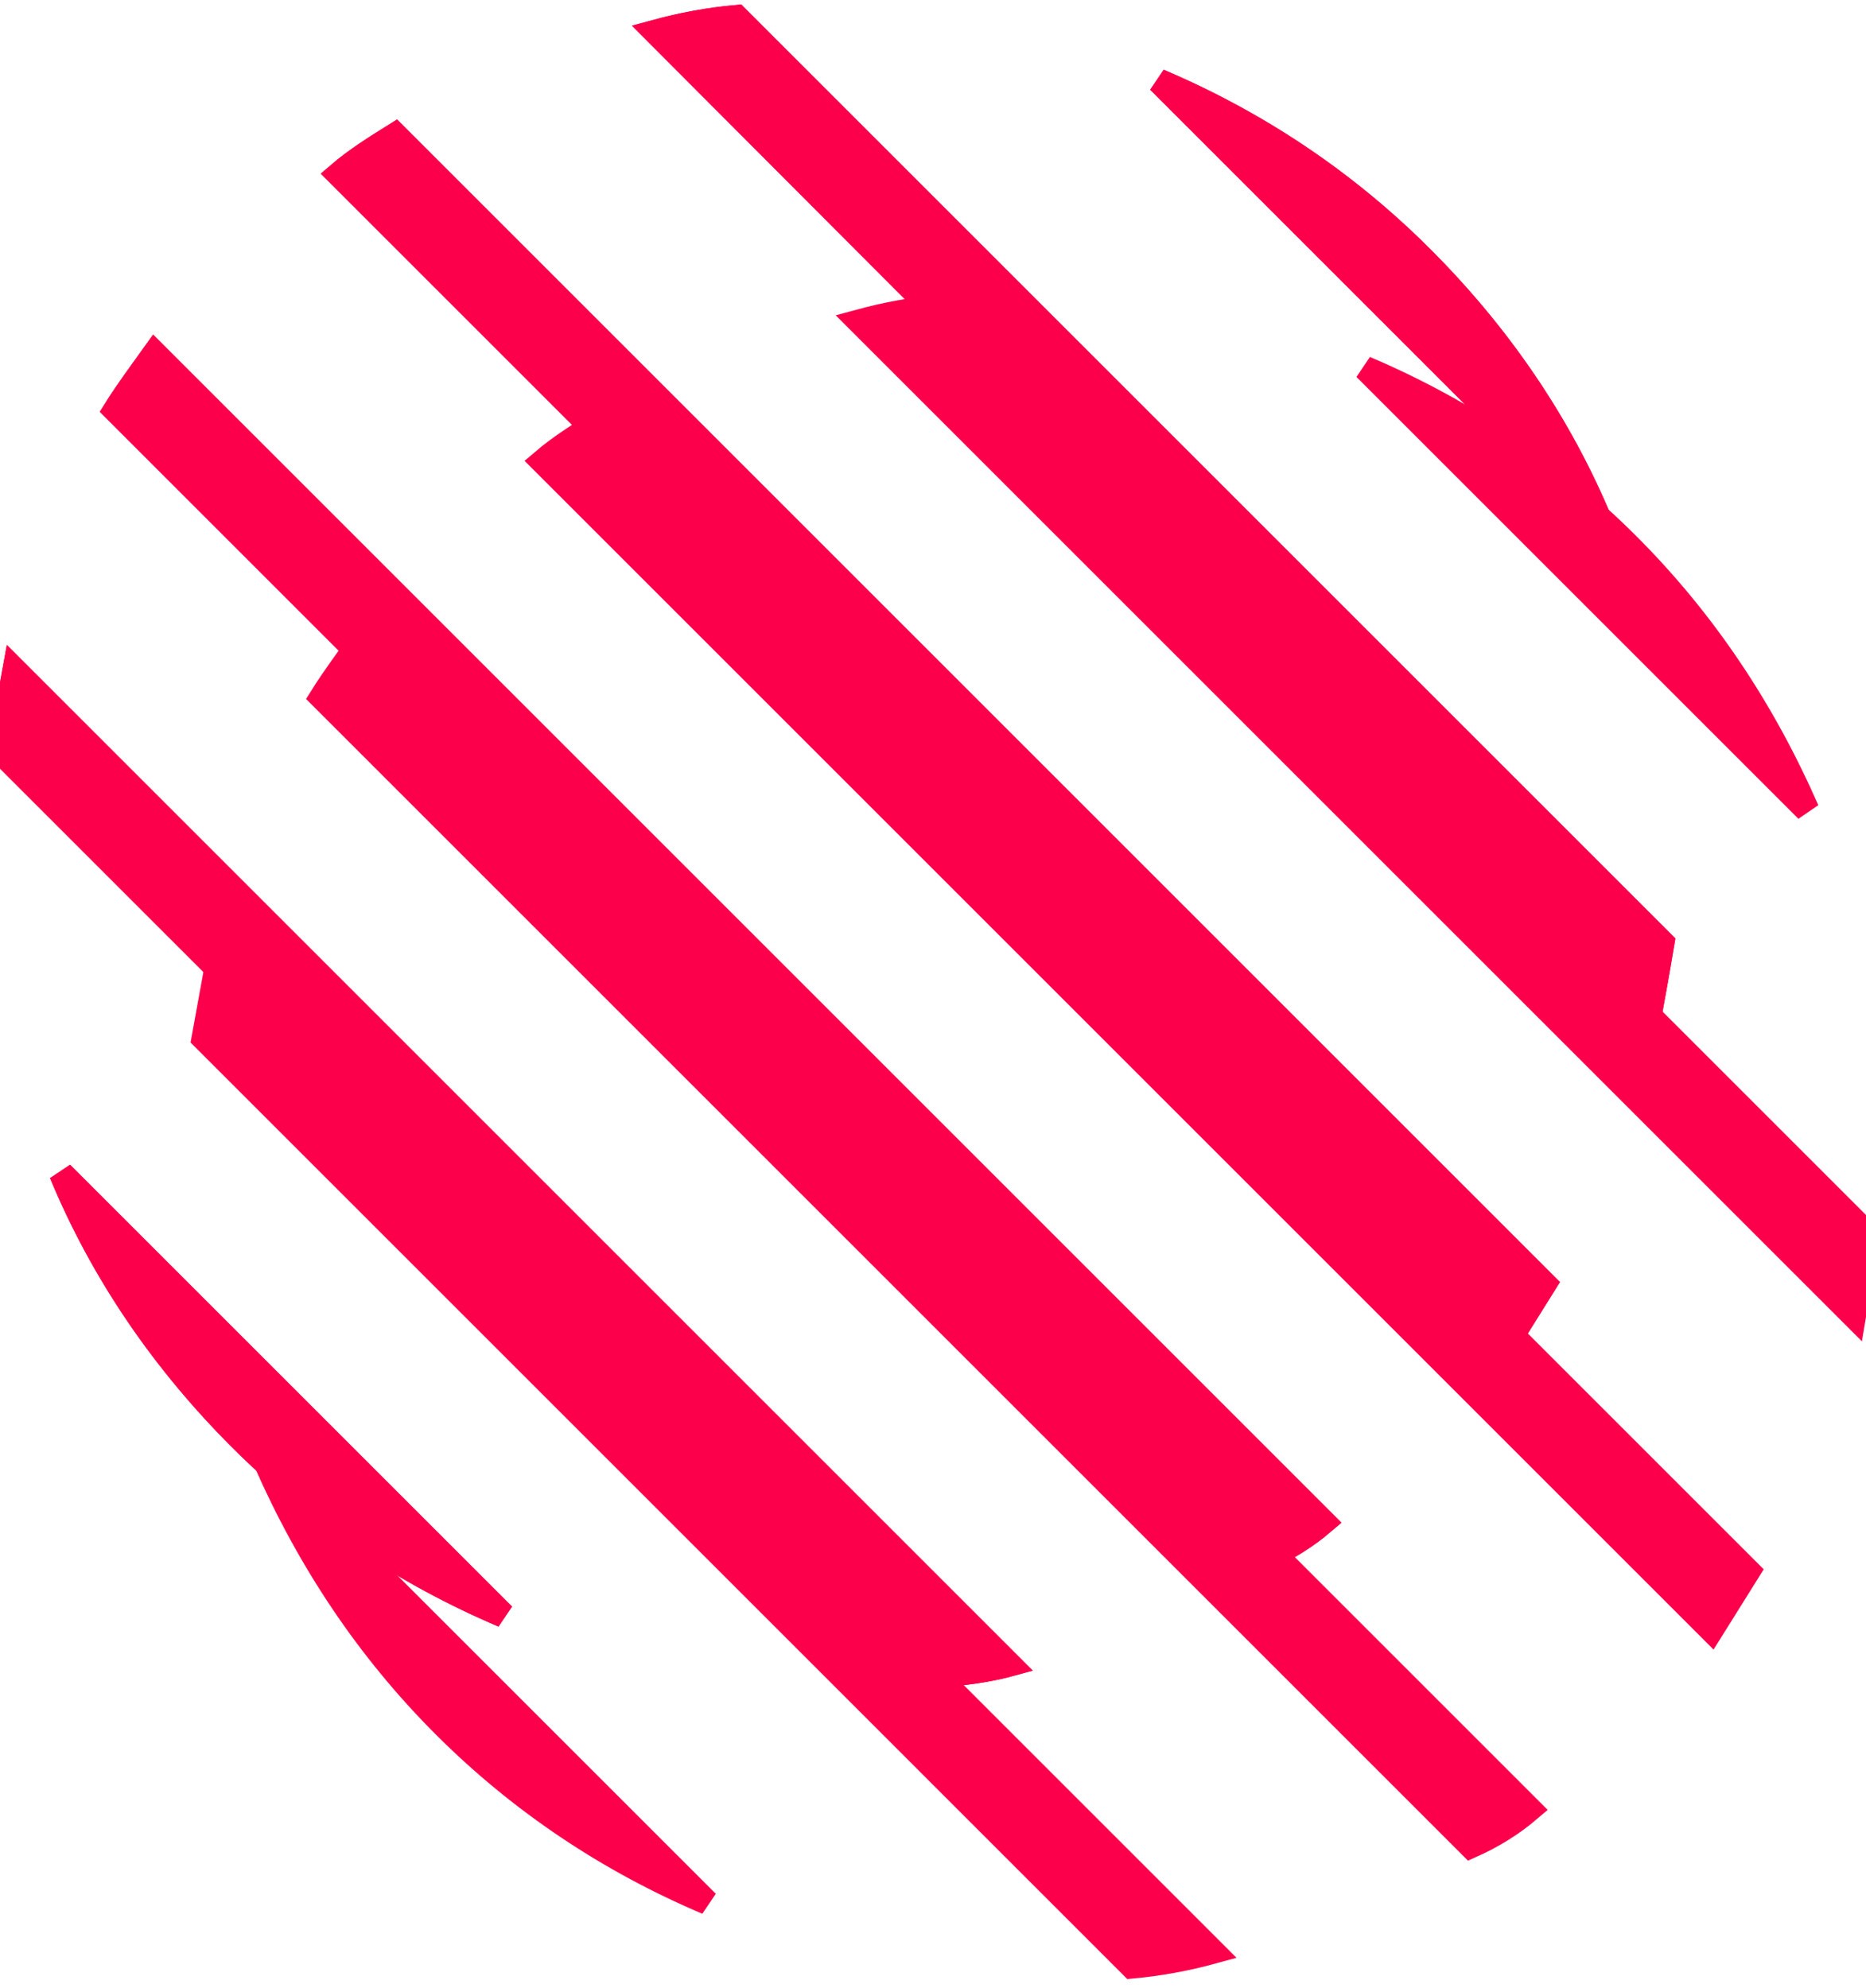 <svg width="76" height="81" viewBox="0 0 76 81" fill="none" xmlns="http://www.w3.org/2000/svg">
<g clip-path="url(#clip0_10_13)">
<path d="M76 50.202L38.3 12.502C37.2 12.601 36.1 12.802 35 13.101L75.5 53.602C75.7 52.401 75.9 51.301 76 50.202Z" fill="#FC004C" stroke="#FC004C"/>
<path d="M66.3 22.201C63.2 19.102 59.6 16.701 55.6 15.002L73.6 33.002C71.8 28.901 69.4 25.302 66.3 22.201Z" fill="#FC004C" stroke="#FC004C"/>
<path d="M18.1 70.302C21.2 73.401 24.8 75.802 28.8 77.501L10.8 59.502C12.6 63.602 15 67.201 18.1 70.302Z" fill="#FC004C" stroke="#FC004C"/>
<path d="M62.3 73.702L14.7 26.102C14.2 26.802 13.6 27.602 13.1 28.402L59.9 75.202C60.8 74.802 61.6 74.302 62.3 73.702Z" fill="#FC004C" stroke="#FC004C"/>
<path d="M49.4 79.501L8.9 39.002C8.7 40.102 8.5 41.202 8.3 42.301L46.1 80.102C47.2 80.001 48.3 79.802 49.4 79.501Z" fill="#FC004C" stroke="#FC004C"/>
<path d="M71.2 64.002L24.4 17.202C23.6 17.702 22.8 18.202 22.1 18.802L69.7 66.402C70.2 65.602 70.7 64.802 71.2 64.002Z" fill="#FC004C" stroke="#FC004C"/>
<path d="M67.7 38.402L30 0.702C28.9 0.802 27.8 1.002 26.7 1.302L67.1 41.802C67.3 40.702 67.5 39.602 67.7 38.402Z" fill="#FC004C" stroke="#FC004C"/>
<path d="M67.7 38.402L30 0.702C28.9 0.802 27.8 1.002 26.7 1.302L67.1 41.802C67.3 40.702 67.5 39.602 67.7 38.402Z" fill="#FC004C" stroke="#FC004C"/>
<path d="M57.9 10.502C54.8 7.402 51.2 5.002 47.2 3.302L65.2 21.302C63.5 17.202 61 13.602 57.9 10.502Z" fill="#FC004C" stroke="#FC004C"/>
<path d="M57.9 10.502C54.8 7.402 51.2 5.002 47.2 3.302L65.2 21.302C63.5 17.202 61 13.602 57.9 10.502Z" fill="#FC004C" stroke="#FC004C"/>
<path d="M9.8 58.602C12.9 61.702 16.5 64.102 20.5 65.802L2.5 47.802C4.2 51.902 6.7 55.502 9.8 58.602Z" fill="#FC004C" stroke="#FC004C"/>
<path d="M9.8 58.602C12.9 61.702 16.5 64.102 20.5 65.802L2.5 47.802C4.2 51.902 6.7 55.502 9.8 58.602Z" fill="#FC004C" stroke="#FC004C"/>
<path d="M53.9 62.002L6.3 14.402C5.8 15.102 5.2 15.902 4.7 16.702L51.5 63.502C52.4 63.102 53.2 62.602 53.9 62.002Z" fill="#FC004C" stroke="#FC004C"/>
<path d="M53.9 62.002L6.3 14.402C5.8 15.102 5.2 15.902 4.7 16.702L51.5 63.502C52.4 63.102 53.2 62.602 53.9 62.002Z" fill="#FC004C" stroke="#FC004C"/>
<path d="M41.1 67.802L0.6 27.302C0.4 28.402 0.2 29.502 0 30.602L37.7 68.302C38.8 68.202 40 68.102 41.1 67.802Z" fill="#FC004C" stroke="#FC004C"/>
<path d="M41.1 67.802L0.6 27.302C0.4 28.402 0.2 29.502 0 30.602L37.7 68.302C38.8 68.202 40 68.102 41.1 67.802Z" fill="#FC004C" stroke="#FC004C"/>
<path d="M62.9 52.301L16.1 5.501C15.3 6.001 14.5 6.501 13.8 7.101L61.4 54.702C61.9 53.901 62.4 53.102 62.9 52.301Z" fill="#FC004C" stroke="#FC004C"/>
<path d="M62.9 52.301L16.1 5.501C15.3 6.001 14.5 6.501 13.8 7.101L61.4 54.702C61.9 53.901 62.4 53.102 62.9 52.301Z" fill="#FC004C" stroke="#FC004C"/>
</g>
<defs>
<clipPath id="clip0_10_13">
<rect width="76" height="81" fill="white"/>
</clipPath>
</defs>
</svg>
